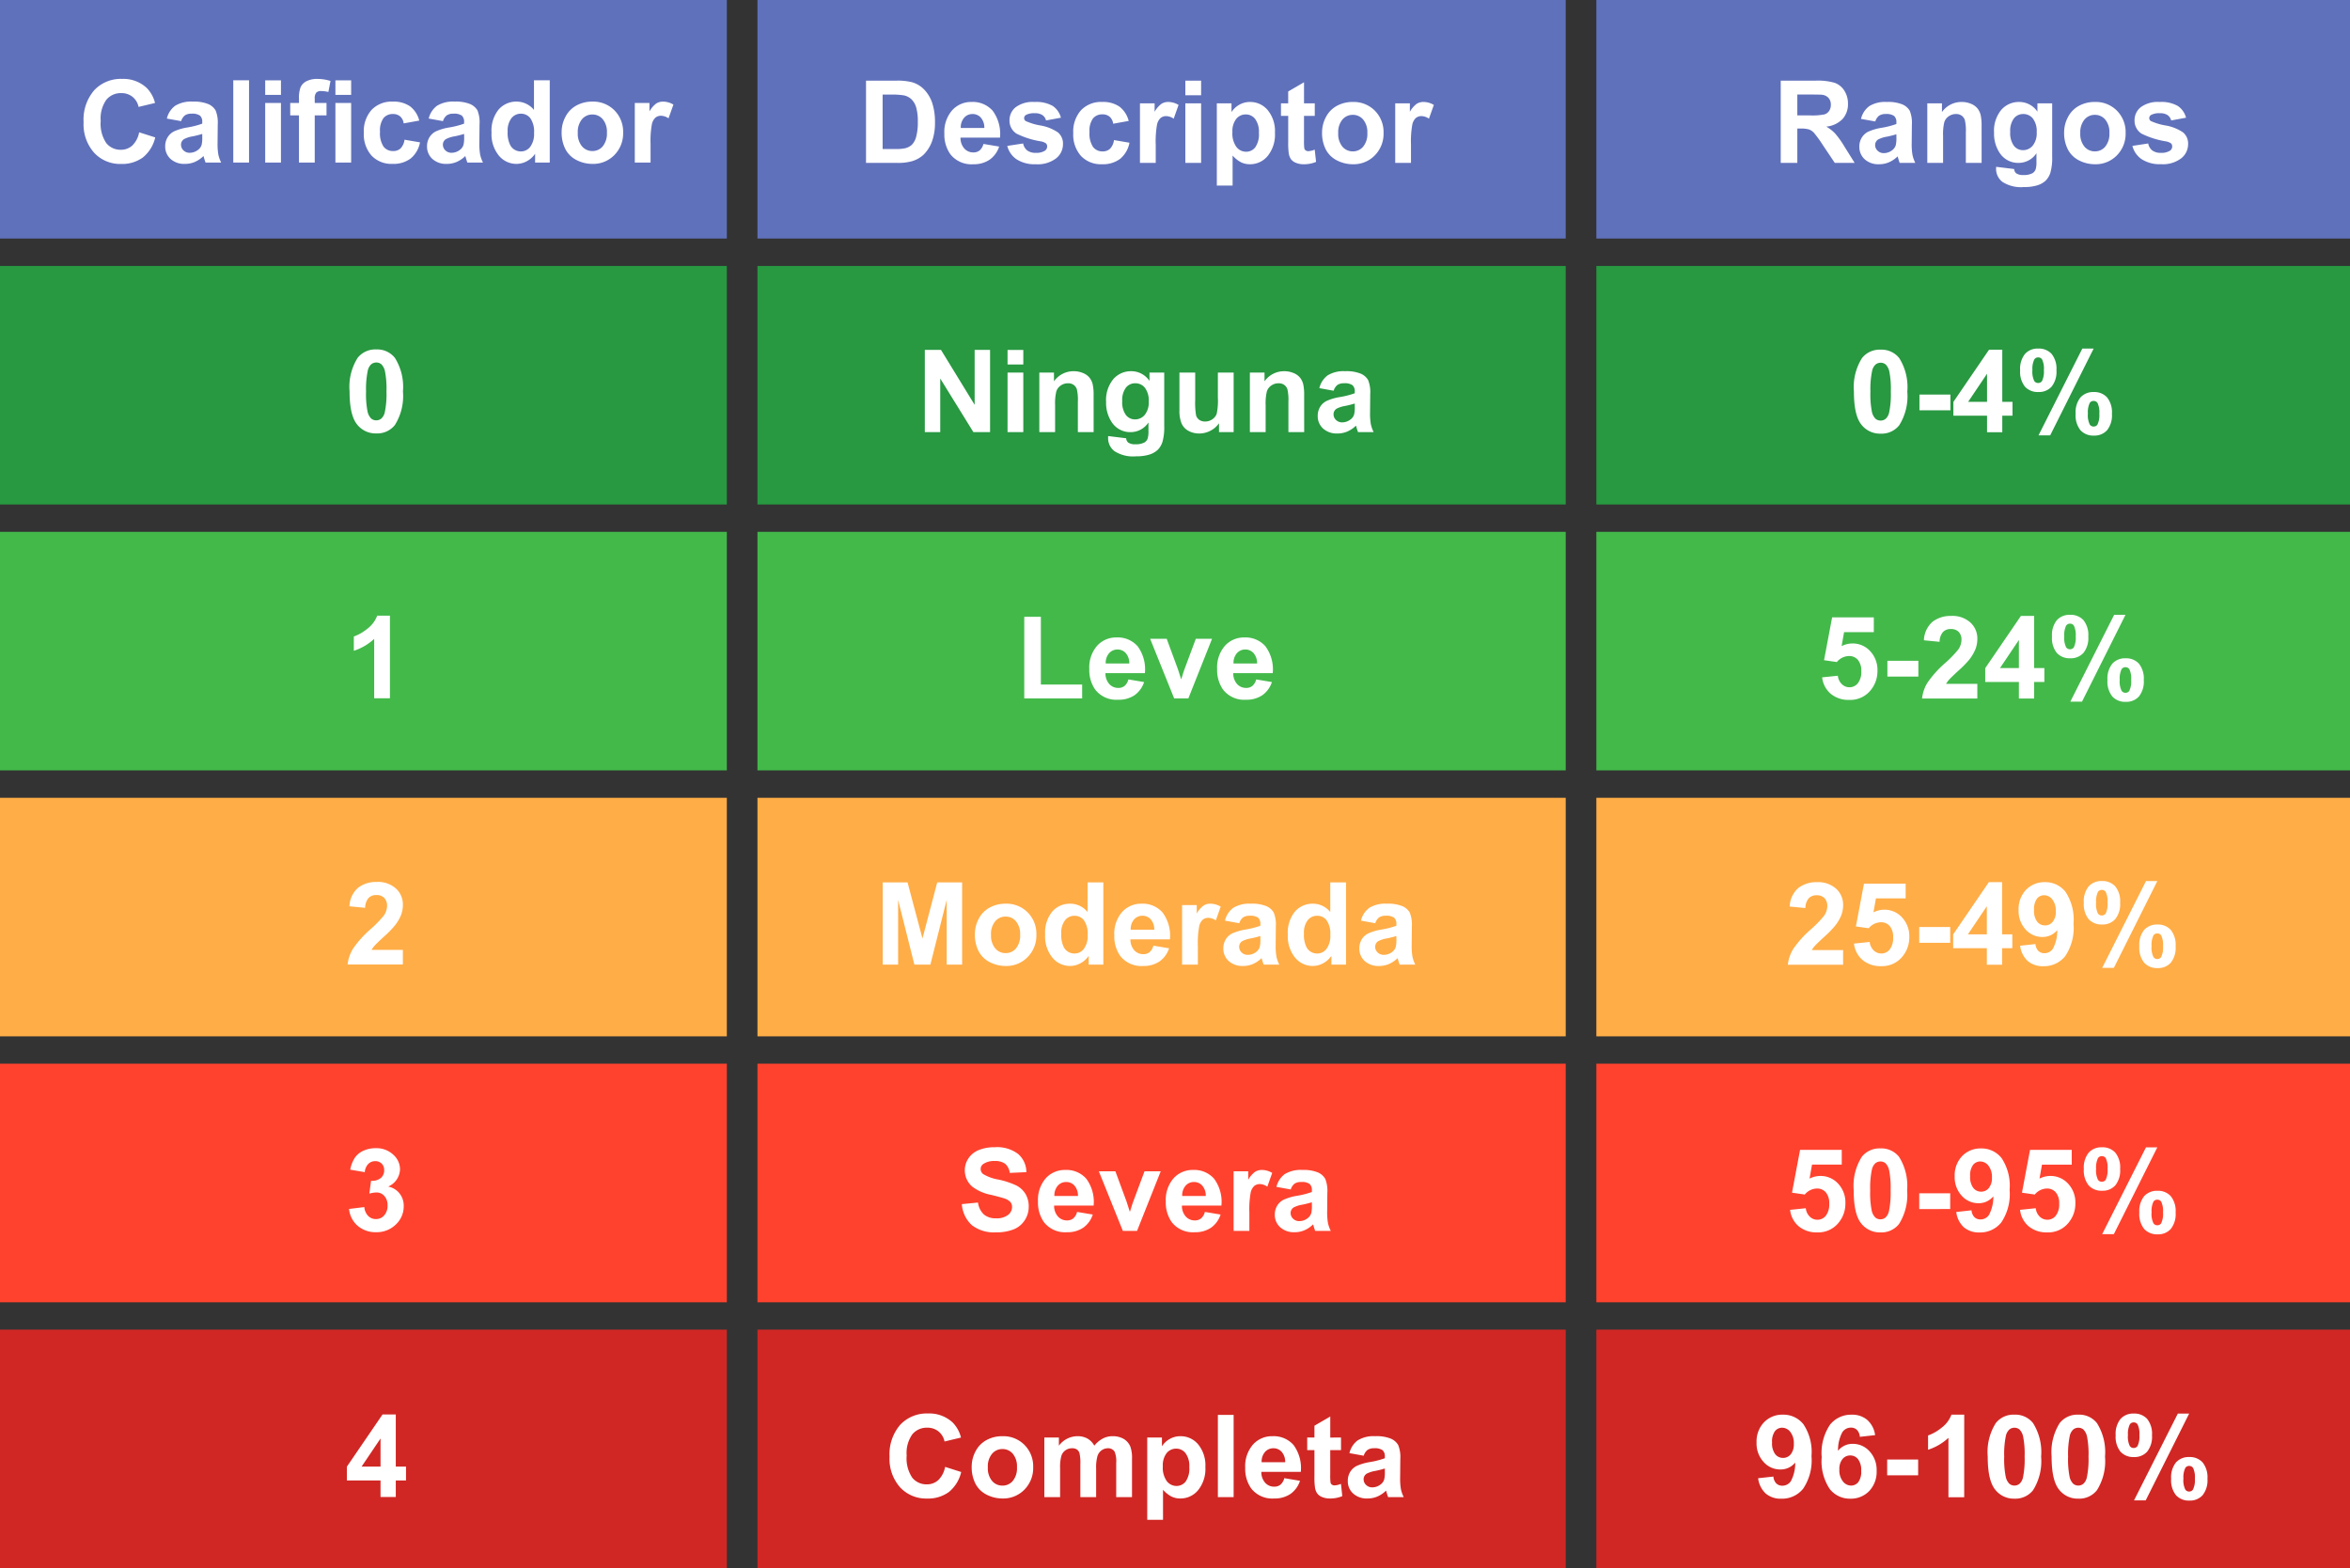 <svg xmlns="http://www.w3.org/2000/svg" width="306.8" height="204.72" viewBox="0 0 306.8 204.72">
  <rect x="0" y="0" width="306.8" height="204.72" fill="#333333" stroke="none"/>
  <g id="Grupo_40" data-name="Grupo 40" transform="translate(-1108 -2211.72)">
    <path id="Trazado_164" data-name="Trazado 164" d="M0-173.58H94.89v-31.14H0Z" transform="translate(1108 2416.44)" fill="#6071bb"/>
    <path id="Trazado_165" data-name="Trazado 165" d="M98.889-173.58h105.52v-31.14H98.889Z" transform="translate(1108 2416.44)" fill="#6071bb"/>
    <path id="Trazado_166" data-name="Trazado 166" d="M208.41-173.58H306.8v-31.14H208.41Z" transform="translate(1108 2416.44)" fill="#6071bb"/>
    <path id="Trazado_167" data-name="Trazado 167" d="M0-138.86H94.89V-170H0Z" transform="translate(1108 2416.44)" fill="#289841"/>
    <path id="Trazado_168" data-name="Trazado 168" d="M98.89-170H204.411v31.14H98.89Z" transform="translate(1108 2416.44)" fill="#289841"/>
    <path id="Trazado_169" data-name="Trazado 169" d="M208.41-138.86H306.8V-170H208.41Z" transform="translate(1108 2416.44)" fill="#289841"/>
    <path id="Trazado_170" data-name="Trazado 170" d="M0-104.15H94.89v-31.14H0Z" transform="translate(1108 2416.44)" fill="#43b94a"/>
    <path id="Trazado_171" data-name="Trazado 171" d="M204.41-104.15H98.889v-31.14H204.41Z" transform="translate(1108 2416.44)" fill="#43b94a"/>
    <path id="Trazado_172" data-name="Trazado 172" d="M208.41-104.15H306.8v-31.14H208.41Z" transform="translate(1108 2416.44)" fill="#43b94a"/>
    <path id="Trazado_173" data-name="Trazado 173" d="M0-69.43H94.89v-31.14H0Z" transform="translate(1108 2416.44)" fill="#ffad47"/>
    <path id="Trazado_174" data-name="Trazado 174" d="M98.89-100.57H204.411v31.14H98.89Z" transform="translate(1108 2416.44)" fill="#ffad47"/>
    <path id="Trazado_175" data-name="Trazado 175" d="M208.41-69.43H306.8v-31.14H208.41Z" transform="translate(1108 2416.44)" fill="#ffad47"/>
    <path id="Trazado_176" data-name="Trazado 176" d="M0-34.71H94.89V-65.86H0Z" transform="translate(1108 2416.44)" fill="#ff422e"/>
    <path id="Trazado_177" data-name="Trazado 177" d="M204.41-34.71H98.889V-65.86H204.41Z" transform="translate(1108 2416.44)" fill="#ff422e"/>
    <path id="Trazado_178" data-name="Trazado 178" d="M208.41-34.71H306.8V-65.86H208.41Z" transform="translate(1108 2416.44)" fill="#ff422e"/>
    <path id="Trazado_179" data-name="Trazado 179" d="M0,0H94.89V-31.14H0Z" transform="translate(1108 2416.44)" fill="#d02724"/>
    <path id="Trazado_180" data-name="Trazado 180" d="M98.889,0h105.52V-31.14H98.889Z" transform="translate(1108 2416.44)" fill="#d02724"/>
    <path id="Trazado_181" data-name="Trazado 181" d="M208.41,0H306.8V-31.14H208.41Z" transform="translate(1108 2416.44)" fill="#d02724"/>
    <path id="Trazado_182" data-name="Trazado 182" d="M7.961-3.948l2.1.667A4.715,4.715,0,0,1,8.456-.67,4.586,4.586,0,0,1,5.6.183,4.619,4.619,0,0,1,2.087-1.278a5.591,5.591,0,0,1-1.377-4A5.87,5.87,0,0,1,2.095-9.437a4.747,4.747,0,0,1,3.64-1.483,4.466,4.466,0,0,1,3.2,1.165,4.235,4.235,0,0,1,1.1,1.978l-2.146.513a2.276,2.276,0,0,0-.795-1.318,2.277,2.277,0,0,0-1.469-.483,2.443,2.443,0,0,0-1.937.857,4.2,4.2,0,0,0-.743,2.776,4.5,4.5,0,0,0,.732,2.9,2.378,2.378,0,0,0,1.9.864,2.172,2.172,0,0,0,1.487-.549A3.191,3.191,0,0,0,7.961-3.948Zm5.486-1.458L11.58-5.742a2.909,2.909,0,0,1,1.084-1.67,3.967,3.967,0,0,1,2.285-.542A4.925,4.925,0,0,1,17-7.628a2.045,2.045,0,0,1,.948.828,4.244,4.244,0,0,1,.275,1.842l-.022,2.4a8.34,8.34,0,0,0,.1,1.512A4.415,4.415,0,0,0,18.669,0H16.633q-.081-.205-.2-.608-.051-.183-.073-.242a3.71,3.71,0,0,1-1.128.769,3.231,3.231,0,0,1-1.282.256,2.65,2.65,0,0,1-1.893-.652,2.167,2.167,0,0,1-.692-1.648A2.212,2.212,0,0,1,11.682-3.3a2.058,2.058,0,0,1,.883-.791A6.9,6.9,0,0,1,14.2-4.57a11.213,11.213,0,0,0,2-.505v-.205a1.066,1.066,0,0,0-.293-.846A1.756,1.756,0,0,0,14.8-6.379a1.473,1.473,0,0,0-.857.216A1.5,1.5,0,0,0,13.447-5.405ZM16.2-3.735a12.864,12.864,0,0,1-1.252.315,3.773,3.773,0,0,0-1.121.359.858.858,0,0,0-.4.725,1.01,1.01,0,0,0,.322.747,1.125,1.125,0,0,0,.82.315,1.782,1.782,0,0,0,1.062-.366,1.289,1.289,0,0,0,.491-.681,4.064,4.064,0,0,0,.081-1ZM20.251,0V-10.737H22.31V0Zm4.167-8.833v-1.9h2.058v1.9Zm0,8.833V-7.778h2.058V0Zm3.267-7.778h1.143v-.586a3.892,3.892,0,0,1,.209-1.465,1.65,1.65,0,0,1,.769-.787,2.951,2.951,0,0,1,1.417-.3,5.729,5.729,0,0,1,1.721.264l-.278,1.436a4.065,4.065,0,0,0-.945-.117.843.843,0,0,0-.641.209,1.209,1.209,0,0,0-.194.8v.549h1.538V-6.16H30.886V0H28.828V-6.16H27.686Zm5.9-1.055v-1.9H35.64v1.9Zm0,8.833V-7.778H35.64V0Zm10.95-5.479L42.5-5.112a1.472,1.472,0,0,0-.465-.916,1.4,1.4,0,0,0-.941-.308,1.538,1.538,0,0,0-1.227.531,2.721,2.721,0,0,0-.458,1.776,3.147,3.147,0,0,0,.465,1.956,1.527,1.527,0,0,0,1.249.571,1.387,1.387,0,0,0,.959-.333,2,2,0,0,0,.527-1.146l2.021.344a3.587,3.587,0,0,1-1.208,2.1,3.741,3.741,0,0,1-2.4.71A3.561,3.561,0,0,1,38.309-.9a4.174,4.174,0,0,1-1.014-2.981,4.184,4.184,0,0,1,1.018-3,3.616,3.616,0,0,1,2.754-1.073,3.757,3.757,0,0,1,2.26.612A3.388,3.388,0,0,1,44.531-5.479Zm3.1.073-1.868-.337a2.909,2.909,0,0,1,1.084-1.67,3.967,3.967,0,0,1,2.285-.542,4.925,4.925,0,0,1,2.051.326,2.045,2.045,0,0,1,.948.828A4.244,4.244,0,0,1,52.4-4.958l-.022,2.4a8.34,8.34,0,0,0,.1,1.512A4.415,4.415,0,0,0,52.852,0H50.815q-.081-.205-.2-.608-.051-.183-.073-.242a3.71,3.71,0,0,1-1.128.769,3.231,3.231,0,0,1-1.282.256,2.65,2.65,0,0,1-1.893-.652,2.167,2.167,0,0,1-.692-1.648A2.212,2.212,0,0,1,45.864-3.3a2.058,2.058,0,0,1,.883-.791,6.9,6.9,0,0,1,1.637-.48,11.213,11.213,0,0,0,2-.505v-.205a1.066,1.066,0,0,0-.293-.846,1.756,1.756,0,0,0-1.106-.253,1.473,1.473,0,0,0-.857.216A1.5,1.5,0,0,0,47.629-5.405Zm2.754,1.67a12.864,12.864,0,0,1-1.252.315,3.773,3.773,0,0,0-1.121.359.858.858,0,0,0-.4.725,1.01,1.01,0,0,0,.322.747,1.125,1.125,0,0,0,.82.315,1.782,1.782,0,0,0,1.062-.366,1.289,1.289,0,0,0,.491-.681,4.064,4.064,0,0,0,.081-1ZM61.567,0H59.656V-1.143a3.088,3.088,0,0,1-1.124.992,2.884,2.884,0,0,1-1.307.326,2.963,2.963,0,0,1-2.3-1.08,4.395,4.395,0,0,1-.956-3.014,4.343,4.343,0,0,1,.93-3.007,3.032,3.032,0,0,1,2.351-1.029A2.912,2.912,0,0,1,59.509-6.87v-3.867h2.058ZM56.074-4.058a3.562,3.562,0,0,0,.344,1.8,1.555,1.555,0,0,0,1.392.806,1.515,1.515,0,0,0,1.208-.6,2.789,2.789,0,0,0,.5-1.805,3.052,3.052,0,0,0-.483-1.93,1.53,1.53,0,0,0-1.238-.59,1.546,1.546,0,0,0-1.227.582A2.631,2.631,0,0,0,56.074-4.058ZM63.12-4a4.208,4.208,0,0,1,.505-1.985,3.469,3.469,0,0,1,1.432-1.465,4.249,4.249,0,0,1,2.069-.505A3.883,3.883,0,0,1,70.02-6.808a3.96,3.96,0,0,1,1.128,2.9A4.008,4.008,0,0,1,70.009-.985,3.849,3.849,0,0,1,67.141.176,4.517,4.517,0,0,1,65.1-.308a3.316,3.316,0,0,1-1.476-1.417A4.722,4.722,0,0,1,63.12-4Zm2.109.11a2.577,2.577,0,0,0,.549,1.772,1.745,1.745,0,0,0,1.355.615,1.734,1.734,0,0,0,1.351-.615A2.613,2.613,0,0,0,69.031-3.9a2.565,2.565,0,0,0-.546-1.758,1.734,1.734,0,0,0-1.351-.615,1.745,1.745,0,0,0-1.355.615A2.577,2.577,0,0,0,65.229-3.889ZM74.729,0H72.671V-7.778h1.912v1.106a3.324,3.324,0,0,1,.883-1.033,1.624,1.624,0,0,1,.89-.249,2.612,2.612,0,0,1,1.355.388l-.637,1.794a1.806,1.806,0,0,0-.967-.337,1.142,1.142,0,0,0-.732.238,1.627,1.627,0,0,0-.472.861A12.226,12.226,0,0,0,74.729-2.4Z" transform="translate(1118.204 2232.94)" fill="#fff"/>
    <path id="Trazado_183" data-name="Trazado 183" d="M4.116-10.781A2.934,2.934,0,0,1,6.555-9.668,7.108,7.108,0,0,1,7.6-5.3,7.124,7.124,0,0,1,6.548-.916,2.929,2.929,0,0,1,4.116.183a3.073,3.073,0,0,1-2.527-1.2Q.63-2.227.63-5.317A7.094,7.094,0,0,1,1.685-9.683,2.929,2.929,0,0,1,4.116-10.781Zm0,1.707a1.028,1.028,0,0,0-.667.238A1.6,1.6,0,0,0,3-7.983,11.769,11.769,0,0,0,2.783-5.3a11.683,11.683,0,0,0,.19,2.6,1.826,1.826,0,0,0,.48.941,1.023,1.023,0,0,0,.663.234,1.028,1.028,0,0,0,.667-.238,1.6,1.6,0,0,0,.454-.853A11.665,11.665,0,0,0,5.449-5.3a11.683,11.683,0,0,0-.19-2.6,1.851,1.851,0,0,0-.48-.945A1.014,1.014,0,0,0,4.116-9.075Z" transform="translate(1153.007 2268.119)" fill="#fff"/>
    <path id="Trazado_184" data-name="Trazado 184" d="M5.9,0H3.845V-7.756A7.1,7.1,0,0,1,1.187-6.2V-8.064a5.952,5.952,0,0,0,1.75-1,3.8,3.8,0,0,0,1.3-1.718H5.9Z" transform="translate(1153.007 2302.877)" fill="#fff"/>
    <path id="Trazado_185" data-name="Trazado 185" d="M7.588-1.912V0H.374a4.969,4.969,0,0,1,.7-2.054A13.671,13.671,0,0,1,3.391-4.629,14.558,14.558,0,0,0,5.1-6.387a2.264,2.264,0,0,0,.425-1.26A1.432,1.432,0,0,0,5.153-8.7a1.381,1.381,0,0,0-1.022-.37,1.371,1.371,0,0,0-1.025.388A1.994,1.994,0,0,0,2.666-7.4L.615-7.6a3.362,3.362,0,0,1,1.15-2.439,3.861,3.861,0,0,1,2.417-.74,3.493,3.493,0,0,1,2.5.857,2.811,2.811,0,0,1,.908,2.131,3.71,3.71,0,0,1-.26,1.381A5.614,5.614,0,0,1,6.5-5.039a13.186,13.186,0,0,1-1.348,1.37q-.974.894-1.234,1.187a3.553,3.553,0,0,0-.421.571Z" transform="translate(1153.007 2337.634)" fill="#fff"/>
    <path id="Trazado_186" data-name="Trazado 186" d="M.564-2.849l1.992-.242a1.886,1.886,0,0,0,.513,1.165,1.4,1.4,0,0,0,1.011.4,1.388,1.388,0,0,0,1.073-.483,1.874,1.874,0,0,0,.436-1.3,1.748,1.748,0,0,0-.417-1.23A1.331,1.331,0,0,0,4.153-5a3.59,3.59,0,0,0-.945.154l.227-1.677a1.8,1.8,0,0,0,1.274-.363A1.291,1.291,0,0,0,5.149-7.9a1.168,1.168,0,0,0-.322-.864,1.158,1.158,0,0,0-.857-.322,1.24,1.24,0,0,0-.9.366,1.72,1.72,0,0,0-.454,1.069l-1.9-.322a4.24,4.24,0,0,1,.6-1.556,2.694,2.694,0,0,1,1.113-.916,3.739,3.739,0,0,1,1.6-.333,3.192,3.192,0,0,1,2.432.967,2.524,2.524,0,0,1,.754,1.787A2.529,2.529,0,0,1,5.669-5.771a2.5,2.5,0,0,1,1.476.886A2.572,2.572,0,0,1,7.7-3.223,3.225,3.225,0,0,1,6.665-.813a3.557,3.557,0,0,1-2.571,1A3.54,3.54,0,0,1,1.677-.656,3.3,3.3,0,0,1,.564-2.849Z" transform="translate(1153.007 2372.392)" fill="#fff"/>
    <path id="Trazado_187" data-name="Trazado 187" d="M4.673,0V-2.161H.278v-1.8l4.658-6.819H6.665V-3.97H8v1.809H6.665V0Zm0-3.97V-7.639L2.2-3.97Z" transform="translate(1153.007 2407.149)" fill="#fff"/>
    <path id="Trazado_188" data-name="Trazado 188" d="M1.113,0V-10.737H3.223l4.395,7.17v-7.17H9.631V0H7.456L3.127-7V0Zm10.8-8.833v-1.9h2.058v1.9Zm0,8.833V-7.778h2.058V0ZM23.152,0H21.094V-3.97a6.135,6.135,0,0,0-.132-1.63,1.143,1.143,0,0,0-.428-.575,1.225,1.225,0,0,0-.714-.205,1.65,1.65,0,0,0-.959.293,1.476,1.476,0,0,0-.582.776,6.711,6.711,0,0,0-.157,1.787V0H16.062V-7.778h1.912v1.143a3.114,3.114,0,0,1,2.563-1.318,3.088,3.088,0,0,1,1.245.245,2.086,2.086,0,0,1,.853.626,2.269,2.269,0,0,1,.4.864,6.428,6.428,0,0,1,.114,1.384Zm1.9.513L27.4.8a.8.8,0,0,0,.271.564,1.547,1.547,0,0,0,.923.22A2.4,2.4,0,0,0,29.8,1.34a1,1,0,0,0,.41-.52,3.125,3.125,0,0,0,.1-.945V-1.26A2.785,2.785,0,0,1,27.979,0,2.867,2.867,0,0,1,25.5-1.326a4.506,4.506,0,0,1-.718-2.607,4.289,4.289,0,0,1,.941-2.988,3.037,3.037,0,0,1,2.34-1.033,2.849,2.849,0,0,1,2.38,1.267V-7.778h1.926V-.8a6.954,6.954,0,0,1-.227,2.058A2.55,2.55,0,0,1,31.5,2.329a2.819,2.819,0,0,1-1.095.608,5.764,5.764,0,0,1-1.732.22,4.483,4.483,0,0,1-2.805-.677A2.125,2.125,0,0,1,25.042.762Q25.042.659,25.049.513ZM26.887-4.05a2.805,2.805,0,0,0,.48,1.813,1.483,1.483,0,0,0,1.183.575,1.635,1.635,0,0,0,1.274-.59A2.57,2.57,0,0,0,30.344-4a2.724,2.724,0,0,0-.5-1.794,1.583,1.583,0,0,0-1.26-.586,1.519,1.519,0,0,0-1.219.575A2.7,2.7,0,0,0,26.887-4.05ZM39.521,0V-1.165A3,3,0,0,1,38.4-.183a3.131,3.131,0,0,1-1.461.359,2.857,2.857,0,0,1-1.406-.344,2.032,2.032,0,0,1-.9-.967,4.314,4.314,0,0,1-.278-1.721V-7.778h2.058V-4.2a9.912,9.912,0,0,0,.114,2.01,1.1,1.1,0,0,0,.414.586,1.272,1.272,0,0,0,.762.216,1.619,1.619,0,0,0,.945-.289,1.472,1.472,0,0,0,.571-.718,8.331,8.331,0,0,0,.154-2.1V-7.778h2.058V0ZM50.64,0H48.582V-3.97A6.135,6.135,0,0,0,48.45-5.6a1.143,1.143,0,0,0-.428-.575,1.225,1.225,0,0,0-.714-.205,1.65,1.65,0,0,0-.959.293,1.476,1.476,0,0,0-.582.776,6.711,6.711,0,0,0-.157,1.787V0H43.55V-7.778h1.912v1.143a3.114,3.114,0,0,1,2.563-1.318,3.088,3.088,0,0,1,1.245.245,2.086,2.086,0,0,1,.853.626,2.269,2.269,0,0,1,.4.864,6.428,6.428,0,0,1,.114,1.384Z" transform="translate(1227.625 2268.134)" fill="#fff"/>
    <path id="Trazado_189" data-name="Trazado 189" d="M2.615-5.405.747-5.742a2.909,2.909,0,0,1,1.084-1.67,3.967,3.967,0,0,1,2.285-.542,4.925,4.925,0,0,1,2.051.326,2.045,2.045,0,0,1,.948.828A4.244,4.244,0,0,1,7.39-4.958l-.022,2.4a8.34,8.34,0,0,0,.1,1.512A4.415,4.415,0,0,0,7.837,0H5.8Q5.72-.205,5.6-.608,5.552-.791,5.53-.85A3.71,3.71,0,0,1,4.4-.081,3.231,3.231,0,0,1,3.12.176,2.65,2.65,0,0,1,1.227-.476,2.167,2.167,0,0,1,.535-2.124,2.212,2.212,0,0,1,.85-3.3a2.058,2.058,0,0,1,.883-.791,6.9,6.9,0,0,1,1.637-.48,11.213,11.213,0,0,0,2-.505v-.205a1.066,1.066,0,0,0-.293-.846A1.756,1.756,0,0,0,3.97-6.379a1.473,1.473,0,0,0-.857.216A1.5,1.5,0,0,0,2.615-5.405Zm2.754,1.67a12.864,12.864,0,0,1-1.252.315A3.773,3.773,0,0,0,3-3.062a.858.858,0,0,0-.4.725,1.01,1.01,0,0,0,.322.747,1.125,1.125,0,0,0,.82.315A1.782,1.782,0,0,0,4.8-1.641a1.289,1.289,0,0,0,.491-.681,4.064,4.064,0,0,0,.081-1Z" transform="translate(1279.498 2268.134)" fill="#fff"/>
    <path id="Trazado_190" data-name="Trazado 190" d="M1.15,0V-10.649H3.318v8.84H8.708V0ZM14.744-2.476l2.051.344A3.364,3.364,0,0,1,15.546-.414a3.669,3.669,0,0,1-2.135.59,3.48,3.48,0,0,1-3-1.326,4.454,4.454,0,0,1-.769-2.681,4.3,4.3,0,0,1,1.011-3.029,3.329,3.329,0,0,1,2.556-1.095,3.453,3.453,0,0,1,2.739,1.146A5.072,5.072,0,0,1,16.9-3.3H11.748a2.082,2.082,0,0,0,.5,1.425,1.558,1.558,0,0,0,1.187.509,1.26,1.26,0,0,0,.813-.264A1.628,1.628,0,0,0,14.744-2.476Zm.117-2.08A1.982,1.982,0,0,0,14.4-5.914a1.416,1.416,0,0,0-1.069-.465,1.429,1.429,0,0,0-1.113.491,1.9,1.9,0,0,0-.432,1.333ZM20.72,0,17.585-7.778h2.161l1.465,3.97.425,1.326q.168-.505.212-.667.1-.33.22-.659l1.479-3.97h2.117L22.573,0ZM31.428-2.476l2.051.344A3.364,3.364,0,0,1,32.23-.414,3.669,3.669,0,0,1,30.1.176a3.48,3.48,0,0,1-3-1.326,4.454,4.454,0,0,1-.769-2.681,4.3,4.3,0,0,1,1.011-3.029A3.329,3.329,0,0,1,29.89-7.954a3.453,3.453,0,0,1,2.739,1.146A5.072,5.072,0,0,1,33.589-3.3H28.433a2.082,2.082,0,0,0,.5,1.425,1.558,1.558,0,0,0,1.187.509,1.26,1.26,0,0,0,.813-.264A1.628,1.628,0,0,0,31.428-2.476Zm.117-2.08a1.982,1.982,0,0,0-.461-1.359,1.416,1.416,0,0,0-1.069-.465,1.429,1.429,0,0,0-1.113.491,1.9,1.9,0,0,0-.432,1.333Z" transform="translate(1240.571 2302.892)" fill="#fff"/>
    <path id="Trazado_191" data-name="Trazado 191" d="M1.062,0V-10.737H4.307L6.255-3.413l1.926-7.324h3.252V0H9.419V-8.452L7.288,0H5.2L3.076-8.452V0ZM13.1-4A4.208,4.208,0,0,1,13.6-5.984a3.469,3.469,0,0,1,1.432-1.465A4.249,4.249,0,0,1,17.1-7.954,3.883,3.883,0,0,1,20-6.808a3.96,3.96,0,0,1,1.128,2.9A4.008,4.008,0,0,1,19.984-.985,3.849,3.849,0,0,1,17.117.176a4.517,4.517,0,0,1-2.04-.483A3.316,3.316,0,0,1,13.6-1.725,4.722,4.722,0,0,1,13.1-4Zm2.109.11a2.577,2.577,0,0,0,.549,1.772,1.745,1.745,0,0,0,1.355.615,1.734,1.734,0,0,0,1.351-.615A2.613,2.613,0,0,0,19.006-3.9a2.565,2.565,0,0,0-.546-1.758,1.734,1.734,0,0,0-1.351-.615,1.745,1.745,0,0,0-1.355.615A2.577,2.577,0,0,0,15.205-3.889ZM29.868,0H27.957V-1.143a3.088,3.088,0,0,1-1.124.992,2.884,2.884,0,0,1-1.307.326,2.963,2.963,0,0,1-2.3-1.08,4.395,4.395,0,0,1-.956-3.014,4.343,4.343,0,0,1,.93-3.007,3.032,3.032,0,0,1,2.351-1.029A2.912,2.912,0,0,1,27.81-6.87v-3.867h2.058ZM24.375-4.058a3.562,3.562,0,0,0,.344,1.8,1.555,1.555,0,0,0,1.392.806,1.515,1.515,0,0,0,1.208-.6,2.789,2.789,0,0,0,.5-1.805,3.052,3.052,0,0,0-.483-1.93,1.53,1.53,0,0,0-1.238-.59,1.546,1.546,0,0,0-1.227.582A2.631,2.631,0,0,0,24.375-4.058ZM36.4-2.476l2.051.344A3.364,3.364,0,0,1,37.2-.414a3.669,3.669,0,0,1-2.135.59,3.48,3.48,0,0,1-3-1.326A4.454,4.454,0,0,1,31.3-3.831a4.3,4.3,0,0,1,1.011-3.029,3.329,3.329,0,0,1,2.556-1.095A3.453,3.453,0,0,1,37.6-6.808,5.072,5.072,0,0,1,38.562-3.3H33.406a2.082,2.082,0,0,0,.5,1.425,1.558,1.558,0,0,0,1.187.509,1.26,1.26,0,0,0,.813-.264A1.628,1.628,0,0,0,36.4-2.476Zm.117-2.08a1.982,1.982,0,0,0-.461-1.359,1.416,1.416,0,0,0-1.069-.465,1.429,1.429,0,0,0-1.113.491,1.9,1.9,0,0,0-.432,1.333ZM42.209,0H40.151V-7.778h1.912v1.106a3.324,3.324,0,0,1,.883-1.033,1.624,1.624,0,0,1,.89-.249,2.612,2.612,0,0,1,1.355.388l-.637,1.794a1.806,1.806,0,0,0-.967-.337,1.142,1.142,0,0,0-.732.238,1.627,1.627,0,0,0-.472.861A12.226,12.226,0,0,0,42.209-2.4Zm5.405-5.405-1.868-.337a2.909,2.909,0,0,1,1.084-1.67,3.967,3.967,0,0,1,2.285-.542,4.925,4.925,0,0,1,2.051.326,2.045,2.045,0,0,1,.948.828,4.244,4.244,0,0,1,.275,1.842l-.022,2.4a8.34,8.34,0,0,0,.1,1.512A4.415,4.415,0,0,0,52.837,0H50.8q-.081-.205-.2-.608-.051-.183-.073-.242A3.71,3.71,0,0,1,49.4-.081,3.231,3.231,0,0,1,48.12.176a2.65,2.65,0,0,1-1.893-.652,2.167,2.167,0,0,1-.692-1.648A2.212,2.212,0,0,1,45.85-3.3a2.058,2.058,0,0,1,.883-.791,6.9,6.9,0,0,1,1.637-.48,11.213,11.213,0,0,0,2-.505v-.205a1.066,1.066,0,0,0-.293-.846,1.756,1.756,0,0,0-1.106-.253,1.473,1.473,0,0,0-.857.216A1.5,1.5,0,0,0,47.615-5.405Zm2.754,1.67a12.864,12.864,0,0,1-1.252.315A3.773,3.773,0,0,0,48-3.062a.858.858,0,0,0-.4.725,1.01,1.01,0,0,0,.322.747,1.125,1.125,0,0,0,.82.315A1.782,1.782,0,0,0,49.8-1.641a1.289,1.289,0,0,0,.491-.681,4.064,4.064,0,0,0,.081-1ZM61.553,0H59.641V-1.143a3.088,3.088,0,0,1-1.124.992,2.884,2.884,0,0,1-1.307.326,2.963,2.963,0,0,1-2.3-1.08,4.395,4.395,0,0,1-.956-3.014,4.343,4.343,0,0,1,.93-3.007,3.032,3.032,0,0,1,2.351-1.029A2.912,2.912,0,0,1,59.495-6.87v-3.867h2.058ZM56.06-4.058a3.562,3.562,0,0,0,.344,1.8A1.555,1.555,0,0,0,57.8-1.45,1.515,1.515,0,0,0,59-2.054a2.789,2.789,0,0,0,.5-1.805,3.052,3.052,0,0,0-.483-1.93,1.53,1.53,0,0,0-1.238-.59,1.546,1.546,0,0,0-1.227.582A2.631,2.631,0,0,0,56.06-4.058Z" transform="translate(1222.176 2337.649)" fill="#fff"/>
    <path id="Trazado_192" data-name="Trazado 192" d="M2.615-5.405.747-5.742a2.909,2.909,0,0,1,1.084-1.67,3.967,3.967,0,0,1,2.285-.542,4.925,4.925,0,0,1,2.051.326,2.045,2.045,0,0,1,.948.828A4.244,4.244,0,0,1,7.39-4.958l-.022,2.4a8.34,8.34,0,0,0,.1,1.512A4.415,4.415,0,0,0,7.837,0H5.8Q5.72-.205,5.6-.608,5.552-.791,5.53-.85A3.71,3.71,0,0,1,4.4-.081,3.231,3.231,0,0,1,3.12.176,2.65,2.65,0,0,1,1.227-.476,2.167,2.167,0,0,1,.535-2.124,2.212,2.212,0,0,1,.85-3.3a2.058,2.058,0,0,1,.883-.791,6.9,6.9,0,0,1,1.637-.48,11.213,11.213,0,0,0,2-.505v-.205a1.066,1.066,0,0,0-.293-.846A1.756,1.756,0,0,0,3.97-6.379a1.473,1.473,0,0,0-.857.216A1.5,1.5,0,0,0,2.615-5.405Zm2.754,1.67a12.864,12.864,0,0,1-1.252.315A3.773,3.773,0,0,0,3-3.062a.858.858,0,0,0-.4.725,1.01,1.01,0,0,0,.322.747,1.125,1.125,0,0,0,.82.315A1.782,1.782,0,0,0,4.8-1.641a1.289,1.289,0,0,0,.491-.681,4.064,4.064,0,0,0,.081-1Z" transform="translate(1284.932 2337.649)" fill="#fff"/>
    <path id="Trazado_193" data-name="Trazado 193" d="M.542-3.494,2.651-3.7a2.573,2.573,0,0,0,.773,1.56A2.336,2.336,0,0,0,5-1.641a2.415,2.415,0,0,0,1.578-.443A1.318,1.318,0,0,0,7.1-3.12a.977.977,0,0,0-.223-.648,1.785,1.785,0,0,0-.78-.465Q5.72-4.365,4.365-4.7A5.889,5.889,0,0,1,1.919-5.764,2.794,2.794,0,0,1,.93-7.925,2.76,2.76,0,0,1,1.4-9.459a2.912,2.912,0,0,1,1.34-1.088,5.372,5.372,0,0,1,2.113-.374,4.532,4.532,0,0,1,3.043.886A3.128,3.128,0,0,1,8.965-7.668l-2.168.1a1.841,1.841,0,0,0-.6-1.19,2.186,2.186,0,0,0-1.373-.363,2.477,2.477,0,0,0-1.479.388A.782.782,0,0,0,3-8.071a.825.825,0,0,0,.322.652A5.7,5.7,0,0,0,5.317-6.7a10.513,10.513,0,0,1,2.34.773A3.016,3.016,0,0,1,8.844-4.838a3.192,3.192,0,0,1,.428,1.71A3.162,3.162,0,0,1,8.76-1.4,3.073,3.073,0,0,1,7.31-.2,6.081,6.081,0,0,1,4.973.19,4.651,4.651,0,0,1,1.846-.751,4.094,4.094,0,0,1,.542-3.494ZM15.586-2.476l2.051.344A3.364,3.364,0,0,1,16.388-.414a3.669,3.669,0,0,1-2.135.59,3.48,3.48,0,0,1-3-1.326,4.454,4.454,0,0,1-.769-2.681,4.3,4.3,0,0,1,1.011-3.029,3.329,3.329,0,0,1,2.556-1.095,3.453,3.453,0,0,1,2.739,1.146A5.072,5.072,0,0,1,17.747-3.3H12.59a2.082,2.082,0,0,0,.5,1.425,1.558,1.558,0,0,0,1.187.509,1.26,1.26,0,0,0,.813-.264A1.628,1.628,0,0,0,15.586-2.476Zm.117-2.08a1.982,1.982,0,0,0-.461-1.359,1.416,1.416,0,0,0-1.069-.465,1.429,1.429,0,0,0-1.113.491,1.9,1.9,0,0,0-.432,1.333ZM21.563,0,18.428-7.778h2.161l1.465,3.97.425,1.326q.168-.505.212-.667.1-.33.22-.659l1.479-3.97h2.117L23.416,0ZM32.271-2.476l2.051.344A3.364,3.364,0,0,1,33.073-.414a3.669,3.669,0,0,1-2.135.59,3.48,3.48,0,0,1-3-1.326,4.454,4.454,0,0,1-.769-2.681,4.3,4.3,0,0,1,1.011-3.029,3.329,3.329,0,0,1,2.556-1.095,3.453,3.453,0,0,1,2.739,1.146A5.072,5.072,0,0,1,34.431-3.3H29.275a2.082,2.082,0,0,0,.5,1.425,1.558,1.558,0,0,0,1.187.509,1.26,1.26,0,0,0,.813-.264A1.628,1.628,0,0,0,32.271-2.476Zm.117-2.08a1.982,1.982,0,0,0-.461-1.359,1.416,1.416,0,0,0-1.069-.465,1.429,1.429,0,0,0-1.113.491,1.9,1.9,0,0,0-.432,1.333ZM38.079,0H36.021V-7.778h1.912v1.106a3.324,3.324,0,0,1,.883-1.033,1.624,1.624,0,0,1,.89-.249,2.612,2.612,0,0,1,1.355.388l-.637,1.794a1.806,1.806,0,0,0-.967-.337,1.142,1.142,0,0,0-.732.238,1.627,1.627,0,0,0-.472.861A12.226,12.226,0,0,0,38.079-2.4Zm5.405-5.405-1.868-.337A2.909,2.909,0,0,1,42.7-7.412a3.967,3.967,0,0,1,2.285-.542,4.925,4.925,0,0,1,2.051.326,2.045,2.045,0,0,1,.948.828,4.244,4.244,0,0,1,.275,1.842l-.022,2.4a8.34,8.34,0,0,0,.1,1.512A4.415,4.415,0,0,0,48.706,0H46.67q-.081-.205-.2-.608Q46.421-.791,46.4-.85a3.71,3.71,0,0,1-1.128.769,3.231,3.231,0,0,1-1.282.256A2.65,2.65,0,0,1,42.1-.476,2.167,2.167,0,0,1,41.4-2.124,2.212,2.212,0,0,1,41.719-3.3a2.058,2.058,0,0,1,.883-.791,6.9,6.9,0,0,1,1.637-.48,11.213,11.213,0,0,0,2-.505v-.205a1.066,1.066,0,0,0-.293-.846,1.756,1.756,0,0,0-1.106-.253,1.473,1.473,0,0,0-.857.216A1.5,1.5,0,0,0,43.484-5.405Zm2.754,1.67a12.864,12.864,0,0,1-1.252.315,3.773,3.773,0,0,0-1.121.359.858.858,0,0,0-.4.725,1.01,1.01,0,0,0,.322.747,1.125,1.125,0,0,0,.82.315,1.782,1.782,0,0,0,1.062-.366,1.289,1.289,0,0,0,.491-.681,4.064,4.064,0,0,0,.081-1Z" transform="translate(1233.029 2372.407)" fill="#fff"/>
    <path id="Trazado_194" data-name="Trazado 194" d="M7.961-3.948l2.1.667A4.715,4.715,0,0,1,8.456-.67,4.586,4.586,0,0,1,5.6.183,4.619,4.619,0,0,1,2.087-1.278a5.591,5.591,0,0,1-1.377-4A5.87,5.87,0,0,1,2.095-9.437a4.747,4.747,0,0,1,3.64-1.483,4.466,4.466,0,0,1,3.2,1.165,4.235,4.235,0,0,1,1.1,1.978l-2.146.513a2.276,2.276,0,0,0-.795-1.318,2.277,2.277,0,0,0-1.469-.483,2.443,2.443,0,0,0-1.937.857,4.2,4.2,0,0,0-.743,2.776,4.5,4.5,0,0,0,.732,2.9,2.378,2.378,0,0,0,1.9.864,2.172,2.172,0,0,0,1.487-.549A3.191,3.191,0,0,0,7.961-3.948ZM11.433-4a4.208,4.208,0,0,1,.505-1.985A3.469,3.469,0,0,1,13.37-7.449a4.249,4.249,0,0,1,2.069-.505,3.883,3.883,0,0,1,2.893,1.146,3.96,3.96,0,0,1,1.128,2.9A4.008,4.008,0,0,1,18.322-.985,3.849,3.849,0,0,1,15.454.176a4.517,4.517,0,0,1-2.04-.483,3.316,3.316,0,0,1-1.476-1.417A4.722,4.722,0,0,1,11.433-4Zm2.109.11a2.577,2.577,0,0,0,.549,1.772,1.745,1.745,0,0,0,1.355.615A1.734,1.734,0,0,0,16.8-2.117,2.613,2.613,0,0,0,17.344-3.9,2.565,2.565,0,0,0,16.8-5.662a1.734,1.734,0,0,0-1.351-.615,1.745,1.745,0,0,0-1.355.615A2.577,2.577,0,0,0,13.542-3.889Zm7.375-3.889h1.9v1.062a3.052,3.052,0,0,1,2.424-1.238,2.611,2.611,0,0,1,1.3.308,2.364,2.364,0,0,1,.9.93,3.593,3.593,0,0,1,1.106-.93,2.713,2.713,0,0,1,1.267-.308,2.822,2.822,0,0,1,1.45.348,2.131,2.131,0,0,1,.886,1.022,4.432,4.432,0,0,1,.212,1.611V0H30.3V-4.446a3.308,3.308,0,0,0-.212-1.494.975.975,0,0,0-.879-.439,1.4,1.4,0,0,0-.813.264,1.463,1.463,0,0,0-.549.773,5.559,5.559,0,0,0-.168,1.608V0H25.62V-4.263a5.913,5.913,0,0,0-.11-1.465.935.935,0,0,0-.341-.491,1.077,1.077,0,0,0-.626-.161,1.5,1.5,0,0,0-.857.256,1.406,1.406,0,0,0-.546.74,5.5,5.5,0,0,0-.165,1.6V0H20.918Zm13.433,0H36.27v1.143a2.871,2.871,0,0,1,1.011-.952,2.786,2.786,0,0,1,1.414-.366,2.966,2.966,0,0,1,2.3,1.062,4.3,4.3,0,0,1,.945,2.959A4.429,4.429,0,0,1,40.986-.9,2.966,2.966,0,0,1,38.679.176a2.621,2.621,0,0,1-1.168-.256,3.938,3.938,0,0,1-1.1-.879V2.959H34.351Zm2.036,3.757a3,3,0,0,0,.52,1.937,1.591,1.591,0,0,0,1.267.626,1.487,1.487,0,0,0,1.194-.575,2.962,2.962,0,0,0,.476-1.886,2.811,2.811,0,0,0-.491-1.816,1.518,1.518,0,0,0-1.216-.593,1.579,1.579,0,0,0-1.252.582A2.592,2.592,0,0,0,36.387-4.021ZM43.572,0V-10.737H45.63V0Zm8.672-2.476,2.051.344A3.364,3.364,0,0,1,53.046-.414a3.669,3.669,0,0,1-2.135.59,3.48,3.48,0,0,1-3-1.326,4.454,4.454,0,0,1-.769-2.681,4.3,4.3,0,0,1,1.011-3.029,3.329,3.329,0,0,1,2.556-1.095,3.453,3.453,0,0,1,2.739,1.146A5.072,5.072,0,0,1,54.4-3.3H49.248a2.082,2.082,0,0,0,.5,1.425,1.558,1.558,0,0,0,1.187.509,1.26,1.26,0,0,0,.813-.264A1.628,1.628,0,0,0,52.244-2.476Zm.117-2.08A1.982,1.982,0,0,0,51.9-5.914a1.416,1.416,0,0,0-1.069-.465,1.429,1.429,0,0,0-1.113.491,1.9,1.9,0,0,0-.432,1.333Zm7.288-3.223v1.641H58.242V-3a7.8,7.8,0,0,0,.04,1.11.452.452,0,0,0,.183.26.581.581,0,0,0,.348.1,2.662,2.662,0,0,0,.828-.2l.176,1.6a4.091,4.091,0,0,1-1.626.308,2.579,2.579,0,0,1-1-.187,1.464,1.464,0,0,1-.656-.483,1.908,1.908,0,0,1-.289-.8,9.976,9.976,0,0,1-.066-1.45V-6.138h-.945V-7.778h.945V-9.324l2.065-1.2v2.747Zm2.966,2.373-1.868-.337a2.909,2.909,0,0,1,1.084-1.67,3.967,3.967,0,0,1,2.285-.542,4.925,4.925,0,0,1,2.051.326,2.045,2.045,0,0,1,.948.828,4.244,4.244,0,0,1,.275,1.842l-.022,2.4a8.34,8.34,0,0,0,.1,1.512A4.415,4.415,0,0,0,67.837,0H65.8q-.081-.205-.2-.608-.051-.183-.073-.242A3.71,3.71,0,0,1,64.4-.081,3.231,3.231,0,0,1,63.12.176a2.65,2.65,0,0,1-1.893-.652,2.167,2.167,0,0,1-.692-1.648A2.212,2.212,0,0,1,60.85-3.3a2.058,2.058,0,0,1,.883-.791,6.9,6.9,0,0,1,1.637-.48,11.213,11.213,0,0,0,2-.505v-.205a1.066,1.066,0,0,0-.293-.846,1.756,1.756,0,0,0-1.106-.253,1.473,1.473,0,0,0-.857.216A1.5,1.5,0,0,0,62.615-5.405Zm2.754,1.67a12.864,12.864,0,0,1-1.252.315A3.773,3.773,0,0,0,63-3.062a.858.858,0,0,0-.4.725,1.01,1.01,0,0,0,.322.747,1.125,1.125,0,0,0,.82.315A1.782,1.782,0,0,0,64.8-1.641a1.289,1.289,0,0,0,.491-.681,4.064,4.064,0,0,0,.081-1Z" transform="translate(1223.425 2407.165)" fill="#fff"/>
    <path id="Trazado_195" data-name="Trazado 195" d="M4.116-10.781A2.934,2.934,0,0,1,6.555-9.668,7.108,7.108,0,0,1,7.6-5.3,7.124,7.124,0,0,1,6.548-.916,2.929,2.929,0,0,1,4.116.183a3.073,3.073,0,0,1-2.527-1.2Q.63-2.227.63-5.317A7.094,7.094,0,0,1,1.685-9.683,2.929,2.929,0,0,1,4.116-10.781Zm0,1.707a1.028,1.028,0,0,0-.667.238A1.6,1.6,0,0,0,3-7.983,11.769,11.769,0,0,0,2.783-5.3a11.683,11.683,0,0,0,.19,2.6,1.826,1.826,0,0,0,.48.941,1.023,1.023,0,0,0,.663.234,1.028,1.028,0,0,0,.667-.238,1.6,1.6,0,0,0,.454-.853A11.665,11.665,0,0,0,5.449-5.3a11.683,11.683,0,0,0-.19-2.6,1.851,1.851,0,0,0-.48-.945A1.014,1.014,0,0,0,4.116-9.075ZM9.185-2.864V-4.922h4.043v2.058ZM18.01,0V-2.161H13.616v-1.8l4.658-6.819H20V-3.97h1.333v1.809H20V0Zm0-3.97V-7.639L15.542-3.97Zm4.321-4.116a3.1,3.1,0,0,1,.634-2.139,2.208,2.208,0,0,1,1.718-.7,2.259,2.259,0,0,1,1.754.692,3.094,3.094,0,0,1,.634,2.142,3.1,3.1,0,0,1-.634,2.139,2.208,2.208,0,0,1-1.718.7,2.259,2.259,0,0,1-1.754-.692A3.094,3.094,0,0,1,22.332-8.086Zm1.6-.015a2.775,2.775,0,0,0,.242,1.406.582.582,0,0,0,.505.264.589.589,0,0,0,.513-.264A2.85,2.85,0,0,0,25.43-8.1,2.8,2.8,0,0,0,25.2-9.5a.584.584,0,0,0-.513-.271.582.582,0,0,0-.505.264A2.775,2.775,0,0,0,23.936-8.1ZM26.25.41H24.727l5.72-11.331h1.479Zm3.325-2.82a3.1,3.1,0,0,1,.634-2.139,2.226,2.226,0,0,1,1.732-.7,2.235,2.235,0,0,1,1.74.7,3.1,3.1,0,0,1,.634,2.139A3.109,3.109,0,0,1,33.68-.264a2.208,2.208,0,0,1-1.718.7,2.253,2.253,0,0,1-1.754-.7A3.109,3.109,0,0,1,29.575-2.41Zm1.6-.007a2.729,2.729,0,0,0,.242,1.4.578.578,0,0,0,.505.271.571.571,0,0,0,.505-.264,2.775,2.775,0,0,0,.242-1.406,2.85,2.85,0,0,0-.234-1.406.589.589,0,0,0-.513-.264.571.571,0,0,0-.505.264A2.775,2.775,0,0,0,31.179-2.417Z" transform="translate(1349.405 2268.149)" fill="#fff"/>
    <path id="Trazado_196" data-name="Trazado 196" d="M.667-2.761l2.051-.212a1.759,1.759,0,0,0,.52,1.1,1.411,1.411,0,0,0,1,.406,1.383,1.383,0,0,0,1.091-.524,2.383,2.383,0,0,0,.447-1.578A2.162,2.162,0,0,0,5.328-5.05a1.477,1.477,0,0,0-1.154-.494,2.1,2.1,0,0,0-1.589.784L.916-5,1.97-10.591H7.412v1.926H3.53L3.208-6.841a3.112,3.112,0,0,1,1.406-.344,3.09,3.09,0,0,1,2.322,1A3.587,3.587,0,0,1,7.888-3.6a3.877,3.877,0,0,1-.769,2.366A3.409,3.409,0,0,1,4.211.183a3.609,3.609,0,0,1-2.424-.8A3.288,3.288,0,0,1,.667-2.761Zm8.518-.1V-4.922h4.043v2.058Zm11.741.952V0H13.711a4.969,4.969,0,0,1,.7-2.054,13.671,13.671,0,0,1,2.314-2.574,14.558,14.558,0,0,0,1.707-1.758,2.264,2.264,0,0,0,.425-1.26A1.432,1.432,0,0,0,18.49-8.7a1.381,1.381,0,0,0-1.022-.37,1.371,1.371,0,0,0-1.025.388A1.994,1.994,0,0,0,16-7.4L13.953-7.6a3.362,3.362,0,0,1,1.15-2.439,3.861,3.861,0,0,1,2.417-.74,3.493,3.493,0,0,1,2.5.857,2.811,2.811,0,0,1,.908,2.131,3.71,3.71,0,0,1-.26,1.381,5.614,5.614,0,0,1-.824,1.373,13.185,13.185,0,0,1-1.348,1.37q-.974.894-1.234,1.187a3.553,3.553,0,0,0-.421.571ZM26.353,0V-2.161H21.958v-1.8l4.658-6.819h1.729V-3.97h1.333v1.809H28.345V0Zm0-3.97V-7.639L23.884-3.97Zm4.321-4.116a3.1,3.1,0,0,1,.634-2.139,2.208,2.208,0,0,1,1.718-.7,2.259,2.259,0,0,1,1.754.692,3.094,3.094,0,0,1,.634,2.142,3.1,3.1,0,0,1-.634,2.139,2.208,2.208,0,0,1-1.718.7,2.259,2.259,0,0,1-1.754-.692A3.094,3.094,0,0,1,30.674-8.086Zm1.6-.015a2.775,2.775,0,0,0,.242,1.406.582.582,0,0,0,.505.264.589.589,0,0,0,.513-.264A2.85,2.85,0,0,0,33.772-8.1a2.8,2.8,0,0,0-.234-1.4.584.584,0,0,0-.513-.271.582.582,0,0,0-.505.264A2.775,2.775,0,0,0,32.278-8.1ZM34.592.41H33.069l5.72-11.331h1.479Zm3.325-2.82a3.1,3.1,0,0,1,.634-2.139,2.226,2.226,0,0,1,1.732-.7,2.235,2.235,0,0,1,1.74.7,3.1,3.1,0,0,1,.634,2.139,3.109,3.109,0,0,1-.634,2.146,2.208,2.208,0,0,1-1.718.7,2.253,2.253,0,0,1-1.754-.7A3.109,3.109,0,0,1,37.917-2.41Zm1.6-.007a2.729,2.729,0,0,0,.242,1.4.578.578,0,0,0,.505.271.571.571,0,0,0,.505-.264,2.775,2.775,0,0,0,.242-1.406,2.85,2.85,0,0,0-.234-1.406.589.589,0,0,0-.513-.264.571.571,0,0,0-.505.264A2.775,2.775,0,0,0,39.521-2.417Z" transform="translate(1345.22 2302.907)" fill="#fff"/>
    <path id="Trazado_197" data-name="Trazado 197" d="M7.588-1.912V0H.374a4.969,4.969,0,0,1,.7-2.054A13.671,13.671,0,0,1,3.391-4.629,14.558,14.558,0,0,0,5.1-6.387a2.264,2.264,0,0,0,.425-1.26A1.432,1.432,0,0,0,5.153-8.7a1.381,1.381,0,0,0-1.022-.37,1.371,1.371,0,0,0-1.025.388A1.994,1.994,0,0,0,2.666-7.4L.615-7.6a3.362,3.362,0,0,1,1.15-2.439,3.861,3.861,0,0,1,2.417-.74,3.493,3.493,0,0,1,2.5.857,2.811,2.811,0,0,1,.908,2.131,3.71,3.71,0,0,1-.26,1.381A5.614,5.614,0,0,1,6.5-5.039a13.186,13.186,0,0,1-1.348,1.37q-.974.894-1.234,1.187a3.553,3.553,0,0,0-.421.571Zm1.421-.85,2.051-.212a1.759,1.759,0,0,0,.52,1.1,1.411,1.411,0,0,0,1,.406,1.383,1.383,0,0,0,1.091-.524,2.383,2.383,0,0,0,.447-1.578,2.162,2.162,0,0,0-.443-1.483,1.477,1.477,0,0,0-1.154-.494,2.1,2.1,0,0,0-1.589.784L9.258-5l1.055-5.588h5.442v1.926H11.873L11.55-6.841a3.112,3.112,0,0,1,1.406-.344,3.09,3.09,0,0,1,2.322,1A3.587,3.587,0,0,1,16.23-3.6a3.877,3.877,0,0,1-.769,2.366A3.409,3.409,0,0,1,12.554.183a3.609,3.609,0,0,1-2.424-.8A3.288,3.288,0,0,1,9.009-2.761Zm8.518-.1V-4.922H21.57v2.058ZM26.353,0V-2.161H21.958v-1.8l4.658-6.819h1.729V-3.97h1.333v1.809H28.345V0Zm0-3.97V-7.639L23.884-3.97ZM30.7-2.483,32.7-2.7a1.442,1.442,0,0,0,.381.9,1.13,1.13,0,0,0,.813.293,1.326,1.326,0,0,0,1.084-.586,4.991,4.991,0,0,0,.571-2.432,2.457,2.457,0,0,1-1.941.9A2.9,2.9,0,0,1,31.417-4.6,3.565,3.565,0,0,1,30.5-7.148a3.62,3.62,0,0,1,.97-2.633,3.3,3.3,0,0,1,2.472-1,3.327,3.327,0,0,1,2.681,1.263,6.528,6.528,0,0,1,1.047,4.156,6.608,6.608,0,0,1-1.091,4.248A3.53,3.53,0,0,1,33.735.19,3.006,3.006,0,0,1,31.7-.48,3.235,3.235,0,0,1,30.7-2.483Zm4.658-4.5A2.348,2.348,0,0,0,34.9-8.525a1.351,1.351,0,0,0-1.058-.549,1.186,1.186,0,0,0-.948.45,2.3,2.3,0,0,0-.377,1.476,2.344,2.344,0,0,0,.41,1.527,1.286,1.286,0,0,0,1.025.487,1.273,1.273,0,0,0,1-.469A2.047,2.047,0,0,0,35.361-6.98Zm3.655-1.106a3.1,3.1,0,0,1,.634-2.139,2.208,2.208,0,0,1,1.718-.7,2.259,2.259,0,0,1,1.754.692,3.094,3.094,0,0,1,.634,2.142,3.1,3.1,0,0,1-.634,2.139,2.208,2.208,0,0,1-1.718.7,2.259,2.259,0,0,1-1.754-.692A3.094,3.094,0,0,1,39.016-8.086Zm1.6-.015a2.775,2.775,0,0,0,.242,1.406.582.582,0,0,0,.505.264.589.589,0,0,0,.513-.264A2.85,2.85,0,0,0,42.114-8.1a2.8,2.8,0,0,0-.234-1.4.584.584,0,0,0-.513-.271.582.582,0,0,0-.505.264A2.775,2.775,0,0,0,40.62-8.1ZM42.935.41H41.411l5.72-11.331h1.479ZM46.26-2.41a3.1,3.1,0,0,1,.634-2.139,2.226,2.226,0,0,1,1.732-.7,2.235,2.235,0,0,1,1.74.7A3.1,3.1,0,0,1,51-2.41a3.109,3.109,0,0,1-.634,2.146,2.208,2.208,0,0,1-1.718.7,2.253,2.253,0,0,1-1.754-.7A3.109,3.109,0,0,1,46.26-2.41Zm1.6-.007a2.729,2.729,0,0,0,.242,1.4.578.578,0,0,0,.505.271.571.571,0,0,0,.505-.264,2.775,2.775,0,0,0,.242-1.406,2.85,2.85,0,0,0-.234-1.406.589.589,0,0,0-.513-.264.571.571,0,0,0-.505.264A2.775,2.775,0,0,0,47.864-2.417Z" transform="translate(1341.035 2337.664)" fill="#fff"/>
    <path id="Trazado_198" data-name="Trazado 198" d="M.667-2.761l2.051-.212a1.759,1.759,0,0,0,.52,1.1,1.411,1.411,0,0,0,1,.406,1.383,1.383,0,0,0,1.091-.524,2.383,2.383,0,0,0,.447-1.578A2.162,2.162,0,0,0,5.328-5.05a1.477,1.477,0,0,0-1.154-.494,2.1,2.1,0,0,0-1.589.784L.916-5,1.97-10.591H7.412v1.926H3.53L3.208-6.841a3.112,3.112,0,0,1,1.406-.344,3.09,3.09,0,0,1,2.322,1A3.587,3.587,0,0,1,7.888-3.6a3.877,3.877,0,0,1-.769,2.366A3.409,3.409,0,0,1,4.211.183a3.609,3.609,0,0,1-2.424-.8A3.288,3.288,0,0,1,.667-2.761Zm11.792-8.02A2.934,2.934,0,0,1,14.9-9.668,7.108,7.108,0,0,1,15.945-5.3,7.124,7.124,0,0,1,14.89-.916a2.929,2.929,0,0,1-2.432,1.1,3.073,3.073,0,0,1-2.527-1.2q-.959-1.2-.959-4.3a7.094,7.094,0,0,1,1.055-4.365A2.929,2.929,0,0,1,12.458-10.781Zm0,1.707a1.028,1.028,0,0,0-.667.238,1.6,1.6,0,0,0-.454.853A11.769,11.769,0,0,0,11.125-5.3a11.683,11.683,0,0,0,.19,2.6,1.826,1.826,0,0,0,.48.941,1.023,1.023,0,0,0,.663.234,1.028,1.028,0,0,0,.667-.238,1.6,1.6,0,0,0,.454-.853A11.665,11.665,0,0,0,13.792-5.3a11.683,11.683,0,0,0-.19-2.6,1.851,1.851,0,0,0-.48-.945A1.014,1.014,0,0,0,12.458-9.075Zm5.068,6.211V-4.922H21.57v2.058Zm4.834.381,1.992-.22a1.442,1.442,0,0,0,.381.9,1.13,1.13,0,0,0,.813.293,1.326,1.326,0,0,0,1.084-.586A4.991,4.991,0,0,0,27.2-4.526a2.457,2.457,0,0,1-1.941.9A2.9,2.9,0,0,1,23.075-4.6a3.565,3.565,0,0,1-.919-2.545,3.62,3.62,0,0,1,.97-2.633,3.3,3.3,0,0,1,2.472-1,3.327,3.327,0,0,1,2.681,1.263,6.528,6.528,0,0,1,1.047,4.156,6.608,6.608,0,0,1-1.091,4.248A3.53,3.53,0,0,1,25.393.19a3.006,3.006,0,0,1-2.036-.67A3.235,3.235,0,0,1,22.361-2.483Zm4.658-4.5a2.348,2.348,0,0,0-.458-1.545A1.351,1.351,0,0,0,25.5-9.075a1.186,1.186,0,0,0-.948.45,2.3,2.3,0,0,0-.377,1.476,2.344,2.344,0,0,0,.41,1.527,1.286,1.286,0,0,0,1.025.487,1.273,1.273,0,0,0,1-.469A2.047,2.047,0,0,0,27.019-6.98Zm3.669,4.219,2.051-.212a1.759,1.759,0,0,0,.52,1.1,1.411,1.411,0,0,0,1,.406,1.383,1.383,0,0,0,1.091-.524,2.383,2.383,0,0,0,.447-1.578A2.162,2.162,0,0,0,35.35-5.05,1.477,1.477,0,0,0,34.2-5.544a2.1,2.1,0,0,0-1.589.784L30.938-5l1.055-5.588h5.442v1.926H33.552L33.23-6.841a3.112,3.112,0,0,1,1.406-.344,3.09,3.09,0,0,1,2.322,1A3.587,3.587,0,0,1,37.91-3.6a3.877,3.877,0,0,1-.769,2.366A3.409,3.409,0,0,1,34.233.183a3.609,3.609,0,0,1-2.424-.8A3.288,3.288,0,0,1,30.688-2.761Zm8.328-5.325a3.1,3.1,0,0,1,.634-2.139,2.208,2.208,0,0,1,1.718-.7,2.259,2.259,0,0,1,1.754.692,3.094,3.094,0,0,1,.634,2.142,3.1,3.1,0,0,1-.634,2.139,2.208,2.208,0,0,1-1.718.7,2.259,2.259,0,0,1-1.754-.692A3.094,3.094,0,0,1,39.016-8.086Zm1.6-.015a2.775,2.775,0,0,0,.242,1.406.582.582,0,0,0,.505.264.589.589,0,0,0,.513-.264A2.85,2.85,0,0,0,42.114-8.1a2.8,2.8,0,0,0-.234-1.4.584.584,0,0,0-.513-.271.582.582,0,0,0-.505.264A2.775,2.775,0,0,0,40.62-8.1ZM42.935.41H41.411l5.72-11.331h1.479ZM46.26-2.41a3.1,3.1,0,0,1,.634-2.139,2.226,2.226,0,0,1,1.732-.7,2.235,2.235,0,0,1,1.74.7A3.1,3.1,0,0,1,51-2.41a3.109,3.109,0,0,1-.634,2.146,2.208,2.208,0,0,1-1.718.7,2.253,2.253,0,0,1-1.754-.7A3.109,3.109,0,0,1,46.26-2.41Zm1.6-.007a2.729,2.729,0,0,0,.242,1.4.578.578,0,0,0,.505.271.571.571,0,0,0,.505-.264,2.775,2.775,0,0,0,.242-1.406,2.85,2.85,0,0,0-.234-1.406.589.589,0,0,0-.513-.264.571.571,0,0,0-.505.264A2.775,2.775,0,0,0,47.864-2.417Z" transform="translate(1341.035 2372.422)" fill="#fff"/>
    <path id="Trazado_199" data-name="Trazado 199" d="M.681-2.483,2.673-2.7a1.442,1.442,0,0,0,.381.9,1.13,1.13,0,0,0,.813.293,1.326,1.326,0,0,0,1.084-.586,4.991,4.991,0,0,0,.571-2.432,2.457,2.457,0,0,1-1.941.9A2.9,2.9,0,0,1,1.4-4.6,3.565,3.565,0,0,1,.476-7.148a3.62,3.62,0,0,1,.97-2.633,3.3,3.3,0,0,1,2.472-1A3.327,3.327,0,0,1,6.6-9.518,6.528,6.528,0,0,1,7.646-5.361,6.608,6.608,0,0,1,6.555-1.113,3.53,3.53,0,0,1,3.713.19,3.006,3.006,0,0,1,1.677-.48,3.235,3.235,0,0,1,.681-2.483Zm4.658-4.5a2.348,2.348,0,0,0-.458-1.545,1.351,1.351,0,0,0-1.058-.549,1.186,1.186,0,0,0-.948.45A2.3,2.3,0,0,0,2.5-7.148a2.344,2.344,0,0,0,.41,1.527,1.286,1.286,0,0,0,1.025.487,1.273,1.273,0,0,0,1-.469A2.047,2.047,0,0,0,5.339-6.98ZM15.952-8.108l-1.992.22a1.451,1.451,0,0,0-.381-.908,1.11,1.11,0,0,0-.8-.293,1.348,1.348,0,0,0-1.1.586,4.936,4.936,0,0,0-.568,2.439,2.406,2.406,0,0,1,1.912-.908,2.919,2.919,0,0,1,2.208.981,3.558,3.558,0,0,1,.919,2.534,3.635,3.635,0,0,1-.967,2.644,3.309,3.309,0,0,1-2.483,1A3.32,3.32,0,0,1,10.027-1.08,6.5,6.5,0,0,1,8.979-5.222a6.622,6.622,0,0,1,1.091-4.255,3.523,3.523,0,0,1,2.834-1.3,3.009,3.009,0,0,1,2.025.685A3.209,3.209,0,0,1,15.952-8.108Zm-4.666,4.49a2.332,2.332,0,0,0,.461,1.549,1.358,1.358,0,0,0,1.055.546,1.2,1.2,0,0,0,.952-.447,2.252,2.252,0,0,0,.381-1.465,2.358,2.358,0,0,0-.41-1.534A1.286,1.286,0,0,0,12.7-5.457a1.288,1.288,0,0,0-1,.465A2.02,2.02,0,0,0,11.287-3.618Zm6.24.754V-4.922H21.57v2.058ZM27.583,0H25.525V-7.756A7.1,7.1,0,0,1,22.866-6.2V-8.064a5.952,5.952,0,0,0,1.75-1,3.8,3.8,0,0,0,1.3-1.718h1.67Zm6.555-10.781a2.934,2.934,0,0,1,2.439,1.113A7.108,7.108,0,0,1,37.625-5.3,7.124,7.124,0,0,1,36.57-.916a2.929,2.929,0,0,1-2.432,1.1,3.073,3.073,0,0,1-2.527-1.2q-.959-1.2-.959-4.3a7.094,7.094,0,0,1,1.055-4.365A2.929,2.929,0,0,1,34.138-10.781Zm0,1.707a1.028,1.028,0,0,0-.667.238,1.6,1.6,0,0,0-.454.853A11.769,11.769,0,0,0,32.805-5.3,11.683,11.683,0,0,0,33-2.7a1.826,1.826,0,0,0,.48.941,1.023,1.023,0,0,0,.663.234,1.028,1.028,0,0,0,.667-.238,1.6,1.6,0,0,0,.454-.853A11.665,11.665,0,0,0,35.471-5.3a11.683,11.683,0,0,0-.19-2.6,1.851,1.851,0,0,0-.48-.945A1.014,1.014,0,0,0,34.138-9.075Zm8.342-1.707a2.934,2.934,0,0,1,2.439,1.113A7.108,7.108,0,0,1,45.967-5.3a7.124,7.124,0,0,1-1.055,4.38A2.929,2.929,0,0,1,42.48.183a3.073,3.073,0,0,1-2.527-1.2q-.959-1.2-.959-4.3a7.094,7.094,0,0,1,1.055-4.365A2.929,2.929,0,0,1,42.48-10.781Zm0,1.707a1.028,1.028,0,0,0-.667.238,1.6,1.6,0,0,0-.454.853A11.769,11.769,0,0,0,41.147-5.3a11.683,11.683,0,0,0,.19,2.6,1.826,1.826,0,0,0,.48.941,1.023,1.023,0,0,0,.663.234,1.028,1.028,0,0,0,.667-.238,1.6,1.6,0,0,0,.454-.853A11.665,11.665,0,0,0,43.813-5.3a11.683,11.683,0,0,0-.19-2.6,1.851,1.851,0,0,0-.48-.945A1.014,1.014,0,0,0,42.48-9.075Zm4.878.989a3.1,3.1,0,0,1,.634-2.139,2.208,2.208,0,0,1,1.718-.7,2.259,2.259,0,0,1,1.754.692A3.094,3.094,0,0,1,52.1-8.086a3.1,3.1,0,0,1-.634,2.139,2.208,2.208,0,0,1-1.718.7,2.259,2.259,0,0,1-1.754-.692A3.094,3.094,0,0,1,47.358-8.086Zm1.6-.015A2.775,2.775,0,0,0,49.2-6.694a.582.582,0,0,0,.505.264.589.589,0,0,0,.513-.264A2.85,2.85,0,0,0,50.457-8.1a2.8,2.8,0,0,0-.234-1.4.584.584,0,0,0-.513-.271.582.582,0,0,0-.505.264A2.775,2.775,0,0,0,48.962-8.1ZM51.277.41H49.753l5.72-11.331h1.479ZM54.6-2.41a3.1,3.1,0,0,1,.634-2.139,2.226,2.226,0,0,1,1.732-.7,2.235,2.235,0,0,1,1.74.7,3.1,3.1,0,0,1,.634,2.139,3.109,3.109,0,0,1-.634,2.146,2.208,2.208,0,0,1-1.718.7,2.253,2.253,0,0,1-1.754-.7A3.109,3.109,0,0,1,54.6-2.41Zm1.6-.007a2.729,2.729,0,0,0,.242,1.4.578.578,0,0,0,.505.271.571.571,0,0,0,.505-.264A2.775,2.775,0,0,0,57.7-2.417a2.85,2.85,0,0,0-.234-1.406.589.589,0,0,0-.513-.264.571.571,0,0,0-.505.264A2.775,2.775,0,0,0,56.206-2.417Z" transform="translate(1336.85 2407.18)" fill="#fff"/>
    <path id="Trazado_200" data-name="Trazado 200" d="M1.084-10.737H5.046a7.738,7.738,0,0,1,2.043.205,3.591,3.591,0,0,1,1.619.989A4.691,4.691,0,0,1,9.734-7.8a7.924,7.924,0,0,1,.352,2.538,7.057,7.057,0,0,1-.33,2.285,4.734,4.734,0,0,1-1.15,1.9,3.811,3.811,0,0,1-1.523.857A6.559,6.559,0,0,1,5.164,0H1.084ZM3.252-8.921v7.112H4.871a5.907,5.907,0,0,0,1.311-.1,2,2,0,0,0,.875-.447,2.273,2.273,0,0,0,.568-1.036,7,7,0,0,0,.22-1.967,6.415,6.415,0,0,0-.22-1.912,2.457,2.457,0,0,0-.615-1.04,2.063,2.063,0,0,0-1-.505,9.83,9.83,0,0,0-1.78-.1ZM16.414-2.476l2.051.344A3.364,3.364,0,0,1,17.216-.414a3.669,3.669,0,0,1-2.135.59,3.48,3.48,0,0,1-3-1.326,4.454,4.454,0,0,1-.769-2.681,4.3,4.3,0,0,1,1.011-3.029,3.329,3.329,0,0,1,2.556-1.095,3.453,3.453,0,0,1,2.739,1.146A5.072,5.072,0,0,1,18.574-3.3H13.418a2.082,2.082,0,0,0,.5,1.425,1.558,1.558,0,0,0,1.187.509,1.26,1.26,0,0,0,.813-.264A1.628,1.628,0,0,0,16.414-2.476Zm.117-2.08a1.982,1.982,0,0,0-.461-1.359A1.416,1.416,0,0,0,15-6.379a1.429,1.429,0,0,0-1.113.491,1.9,1.9,0,0,0-.432,1.333Zm3,2.336,2.065-.315a1.513,1.513,0,0,0,.535.912,1.807,1.807,0,0,0,1.128.311,2.036,2.036,0,0,0,1.2-.293.654.654,0,0,0,.271-.549.54.54,0,0,0-.146-.388,1.64,1.64,0,0,0-.688-.271,11.1,11.1,0,0,1-3.157-1,2,2,0,0,1-.923-1.75,2.157,2.157,0,0,1,.8-1.7,3.728,3.728,0,0,1,2.476-.688,4.319,4.319,0,0,1,2.373.52A2.658,2.658,0,0,1,26.528-5.9l-1.941.359a1.2,1.2,0,0,0-.472-.7,1.727,1.727,0,0,0-.992-.242,2.236,2.236,0,0,0-1.165.227.488.488,0,0,0-.234.417.455.455,0,0,0,.205.374,7.722,7.722,0,0,0,1.923.579,5.723,5.723,0,0,1,2.3.916,1.9,1.9,0,0,1,.645,1.531A2.35,2.35,0,0,1,25.9-.593a3.955,3.955,0,0,1-2.644.769,4.339,4.339,0,0,1-2.516-.645A2.97,2.97,0,0,1,19.526-2.219Zm15.85-3.259-2.029.366a1.472,1.472,0,0,0-.465-.916,1.4,1.4,0,0,0-.941-.308,1.538,1.538,0,0,0-1.227.531,2.721,2.721,0,0,0-.458,1.776,3.147,3.147,0,0,0,.465,1.956A1.527,1.527,0,0,0,31.97-1.5a1.387,1.387,0,0,0,.959-.333,2,2,0,0,0,.527-1.146l2.021.344a3.587,3.587,0,0,1-1.208,2.1,3.741,3.741,0,0,1-2.4.71A3.561,3.561,0,0,1,29.154-.9,4.174,4.174,0,0,1,28.14-3.882a4.184,4.184,0,0,1,1.018-3,3.616,3.616,0,0,1,2.754-1.073,3.757,3.757,0,0,1,2.26.612A3.388,3.388,0,0,1,35.376-5.479ZM38.906,0H36.848V-7.778H38.76v1.106a3.324,3.324,0,0,1,.883-1.033,1.624,1.624,0,0,1,.89-.249,2.612,2.612,0,0,1,1.355.388L41.25-5.771a1.806,1.806,0,0,0-.967-.337,1.142,1.142,0,0,0-.732.238,1.627,1.627,0,0,0-.472.861A12.226,12.226,0,0,0,38.906-2.4Zm3.867-8.833v-1.9h2.058v1.9Zm0,8.833V-7.778h2.058V0Zm4.109-7.778H48.8v1.143a2.871,2.871,0,0,1,1.011-.952,2.786,2.786,0,0,1,1.414-.366,2.966,2.966,0,0,1,2.3,1.062,4.3,4.3,0,0,1,.945,2.959A4.429,4.429,0,0,1,53.518-.9,2.966,2.966,0,0,1,51.211.176a2.621,2.621,0,0,1-1.168-.256,3.938,3.938,0,0,1-1.1-.879V2.959H46.882Zm2.036,3.757a3,3,0,0,0,.52,1.937,1.591,1.591,0,0,0,1.267.626A1.487,1.487,0,0,0,51.9-2.032a2.962,2.962,0,0,0,.476-1.886,2.811,2.811,0,0,0-.491-1.816,1.518,1.518,0,0,0-1.216-.593,1.579,1.579,0,0,0-1.252.582A2.592,2.592,0,0,0,48.918-4.021ZM59.67-7.778v1.641H58.264V-3a7.8,7.8,0,0,0,.04,1.11.452.452,0,0,0,.183.26.581.581,0,0,0,.348.1,2.662,2.662,0,0,0,.828-.2l.176,1.6a4.091,4.091,0,0,1-1.626.308,2.579,2.579,0,0,1-1-.187,1.464,1.464,0,0,1-.656-.483,1.908,1.908,0,0,1-.289-.8,9.976,9.976,0,0,1-.066-1.45V-6.138h-.945V-7.778H56.2V-9.324l2.065-1.2v2.747ZM60.623-4a4.208,4.208,0,0,1,.505-1.985A3.469,3.469,0,0,1,62.56-7.449a4.249,4.249,0,0,1,2.069-.505,3.883,3.883,0,0,1,2.893,1.146,3.96,3.96,0,0,1,1.128,2.9A4.008,4.008,0,0,1,67.511-.985,3.849,3.849,0,0,1,64.644.176,4.517,4.517,0,0,1,62.6-.308a3.316,3.316,0,0,1-1.476-1.417A4.722,4.722,0,0,1,60.623-4Zm2.109.11a2.577,2.577,0,0,0,.549,1.772,1.745,1.745,0,0,0,1.355.615,1.734,1.734,0,0,0,1.351-.615A2.613,2.613,0,0,0,66.533-3.9a2.565,2.565,0,0,0-.546-1.758,1.734,1.734,0,0,0-1.351-.615,1.745,1.745,0,0,0-1.355.615A2.577,2.577,0,0,0,62.732-3.889ZM72.231,0H70.173V-7.778h1.912v1.106a3.324,3.324,0,0,1,.883-1.033,1.624,1.624,0,0,1,.89-.249,2.612,2.612,0,0,1,1.355.388l-.637,1.794a1.806,1.806,0,0,0-.967-.337,1.142,1.142,0,0,0-.732.238,1.627,1.627,0,0,0-.472.861A12.226,12.226,0,0,0,72.231-2.4Z" transform="translate(1219.978 2232.985)" fill="#fff"/>
    <path id="Trazado_201" data-name="Trazado 201" d="M1.1,0V-10.737H5.662a7.81,7.81,0,0,1,2.5.289A2.467,2.467,0,0,1,9.412-9.419,3.093,3.093,0,0,1,9.88-7.727a2.866,2.866,0,0,1-.71,2,3.412,3.412,0,0,1-2.124.992,5.058,5.058,0,0,1,1.161.9A12.237,12.237,0,0,1,9.441-2.095L10.752,0H8.159L6.592-2.336A15.156,15.156,0,0,0,5.449-3.915,1.664,1.664,0,0,0,4.8-4.362a3.573,3.573,0,0,0-1.091-.121H3.267V0ZM3.267-6.2h1.6a8.283,8.283,0,0,0,1.948-.132,1.168,1.168,0,0,0,.608-.454,1.4,1.4,0,0,0,.22-.806,1.287,1.287,0,0,0-.289-.875,1.328,1.328,0,0,0-.817-.421q-.264-.037-1.582-.037H3.267Zm10.181.791L11.58-5.742a2.909,2.909,0,0,1,1.084-1.67,3.967,3.967,0,0,1,2.285-.542A4.925,4.925,0,0,1,17-7.628a2.045,2.045,0,0,1,.948.828,4.244,4.244,0,0,1,.275,1.842l-.022,2.4a8.34,8.34,0,0,0,.1,1.512A4.415,4.415,0,0,0,18.669,0H16.633q-.081-.205-.2-.608-.051-.183-.073-.242a3.71,3.71,0,0,1-1.128.769,3.231,3.231,0,0,1-1.282.256,2.65,2.65,0,0,1-1.893-.652,2.167,2.167,0,0,1-.692-1.648A2.212,2.212,0,0,1,11.682-3.3a2.058,2.058,0,0,1,.883-.791A6.9,6.9,0,0,1,14.2-4.57a11.213,11.213,0,0,0,2-.505v-.205a1.066,1.066,0,0,0-.293-.846A1.756,1.756,0,0,0,14.8-6.379a1.473,1.473,0,0,0-.857.216A1.5,1.5,0,0,0,13.447-5.405ZM16.2-3.735a12.864,12.864,0,0,1-1.252.315,3.773,3.773,0,0,0-1.121.359.858.858,0,0,0-.4.725,1.01,1.01,0,0,0,.322.747,1.125,1.125,0,0,0,.82.315,1.782,1.782,0,0,0,1.062-.366,1.289,1.289,0,0,0,.491-.681,4.064,4.064,0,0,0,.081-1ZM27.327,0H25.269V-3.97a6.135,6.135,0,0,0-.132-1.63,1.143,1.143,0,0,0-.428-.575,1.225,1.225,0,0,0-.714-.205,1.65,1.65,0,0,0-.959.293,1.476,1.476,0,0,0-.582.776,6.711,6.711,0,0,0-.157,1.787V0H20.237V-7.778h1.912v1.143a3.114,3.114,0,0,1,2.563-1.318,3.088,3.088,0,0,1,1.245.245,2.086,2.086,0,0,1,.853.626,2.269,2.269,0,0,1,.4.864,6.428,6.428,0,0,1,.114,1.384Zm1.9.513L31.575.8a.8.8,0,0,0,.271.564,1.547,1.547,0,0,0,.923.22,2.4,2.4,0,0,0,1.208-.242,1,1,0,0,0,.41-.52,3.125,3.125,0,0,0,.1-.945V-1.26A2.785,2.785,0,0,1,32.153,0,2.867,2.867,0,0,1,29.67-1.326a4.506,4.506,0,0,1-.718-2.607,4.289,4.289,0,0,1,.941-2.988,3.037,3.037,0,0,1,2.34-1.033,2.849,2.849,0,0,1,2.38,1.267V-7.778h1.926V-.8a6.954,6.954,0,0,1-.227,2.058,2.55,2.55,0,0,1-.637,1.069,2.819,2.819,0,0,1-1.095.608,5.764,5.764,0,0,1-1.732.22,4.483,4.483,0,0,1-2.805-.677A2.125,2.125,0,0,1,29.216.762Q29.216.659,29.224.513ZM31.062-4.05a2.805,2.805,0,0,0,.48,1.813,1.483,1.483,0,0,0,1.183.575A1.635,1.635,0,0,0,34-2.252,2.57,2.57,0,0,0,34.519-4a2.724,2.724,0,0,0-.5-1.794,1.583,1.583,0,0,0-1.26-.586,1.519,1.519,0,0,0-1.219.575A2.7,2.7,0,0,0,31.062-4.05ZM38.1-4a4.208,4.208,0,0,1,.505-1.985,3.469,3.469,0,0,1,1.432-1.465,4.249,4.249,0,0,1,2.069-.505A3.883,3.883,0,0,1,45-6.808a3.96,3.96,0,0,1,1.128,2.9A4.008,4.008,0,0,1,44.989-.985,3.849,3.849,0,0,1,42.122.176a4.517,4.517,0,0,1-2.04-.483,3.316,3.316,0,0,1-1.476-1.417A4.722,4.722,0,0,1,38.1-4Zm2.109.11a2.577,2.577,0,0,0,.549,1.772,1.745,1.745,0,0,0,1.355.615,1.734,1.734,0,0,0,1.351-.615A2.613,2.613,0,0,0,44.011-3.9a2.565,2.565,0,0,0-.546-1.758,1.734,1.734,0,0,0-1.351-.615,1.745,1.745,0,0,0-1.355.615A2.577,2.577,0,0,0,40.21-3.889Zm6.8,1.67,2.065-.315a1.513,1.513,0,0,0,.535.912,1.807,1.807,0,0,0,1.128.311,2.036,2.036,0,0,0,1.2-.293.654.654,0,0,0,.271-.549.54.54,0,0,0-.146-.388,1.64,1.64,0,0,0-.688-.271,11.1,11.1,0,0,1-3.157-1,2,2,0,0,1-.923-1.75,2.157,2.157,0,0,1,.8-1.7,3.728,3.728,0,0,1,2.476-.688,4.319,4.319,0,0,1,2.373.52A2.658,2.658,0,0,1,54.016-5.9l-1.941.359a1.2,1.2,0,0,0-.472-.7,1.727,1.727,0,0,0-.992-.242,2.236,2.236,0,0,0-1.165.227.488.488,0,0,0-.234.417.455.455,0,0,0,.205.374,7.722,7.722,0,0,0,1.923.579,5.723,5.723,0,0,1,2.3.916,1.9,1.9,0,0,1,.645,1.531,2.35,2.35,0,0,1-.894,1.838,3.955,3.955,0,0,1-2.644.769,4.339,4.339,0,0,1-2.516-.645A2.97,2.97,0,0,1,47.014-2.219Z" transform="translate(1339.379 2232.985)" fill="#fff"/>
  </g>
</svg>
